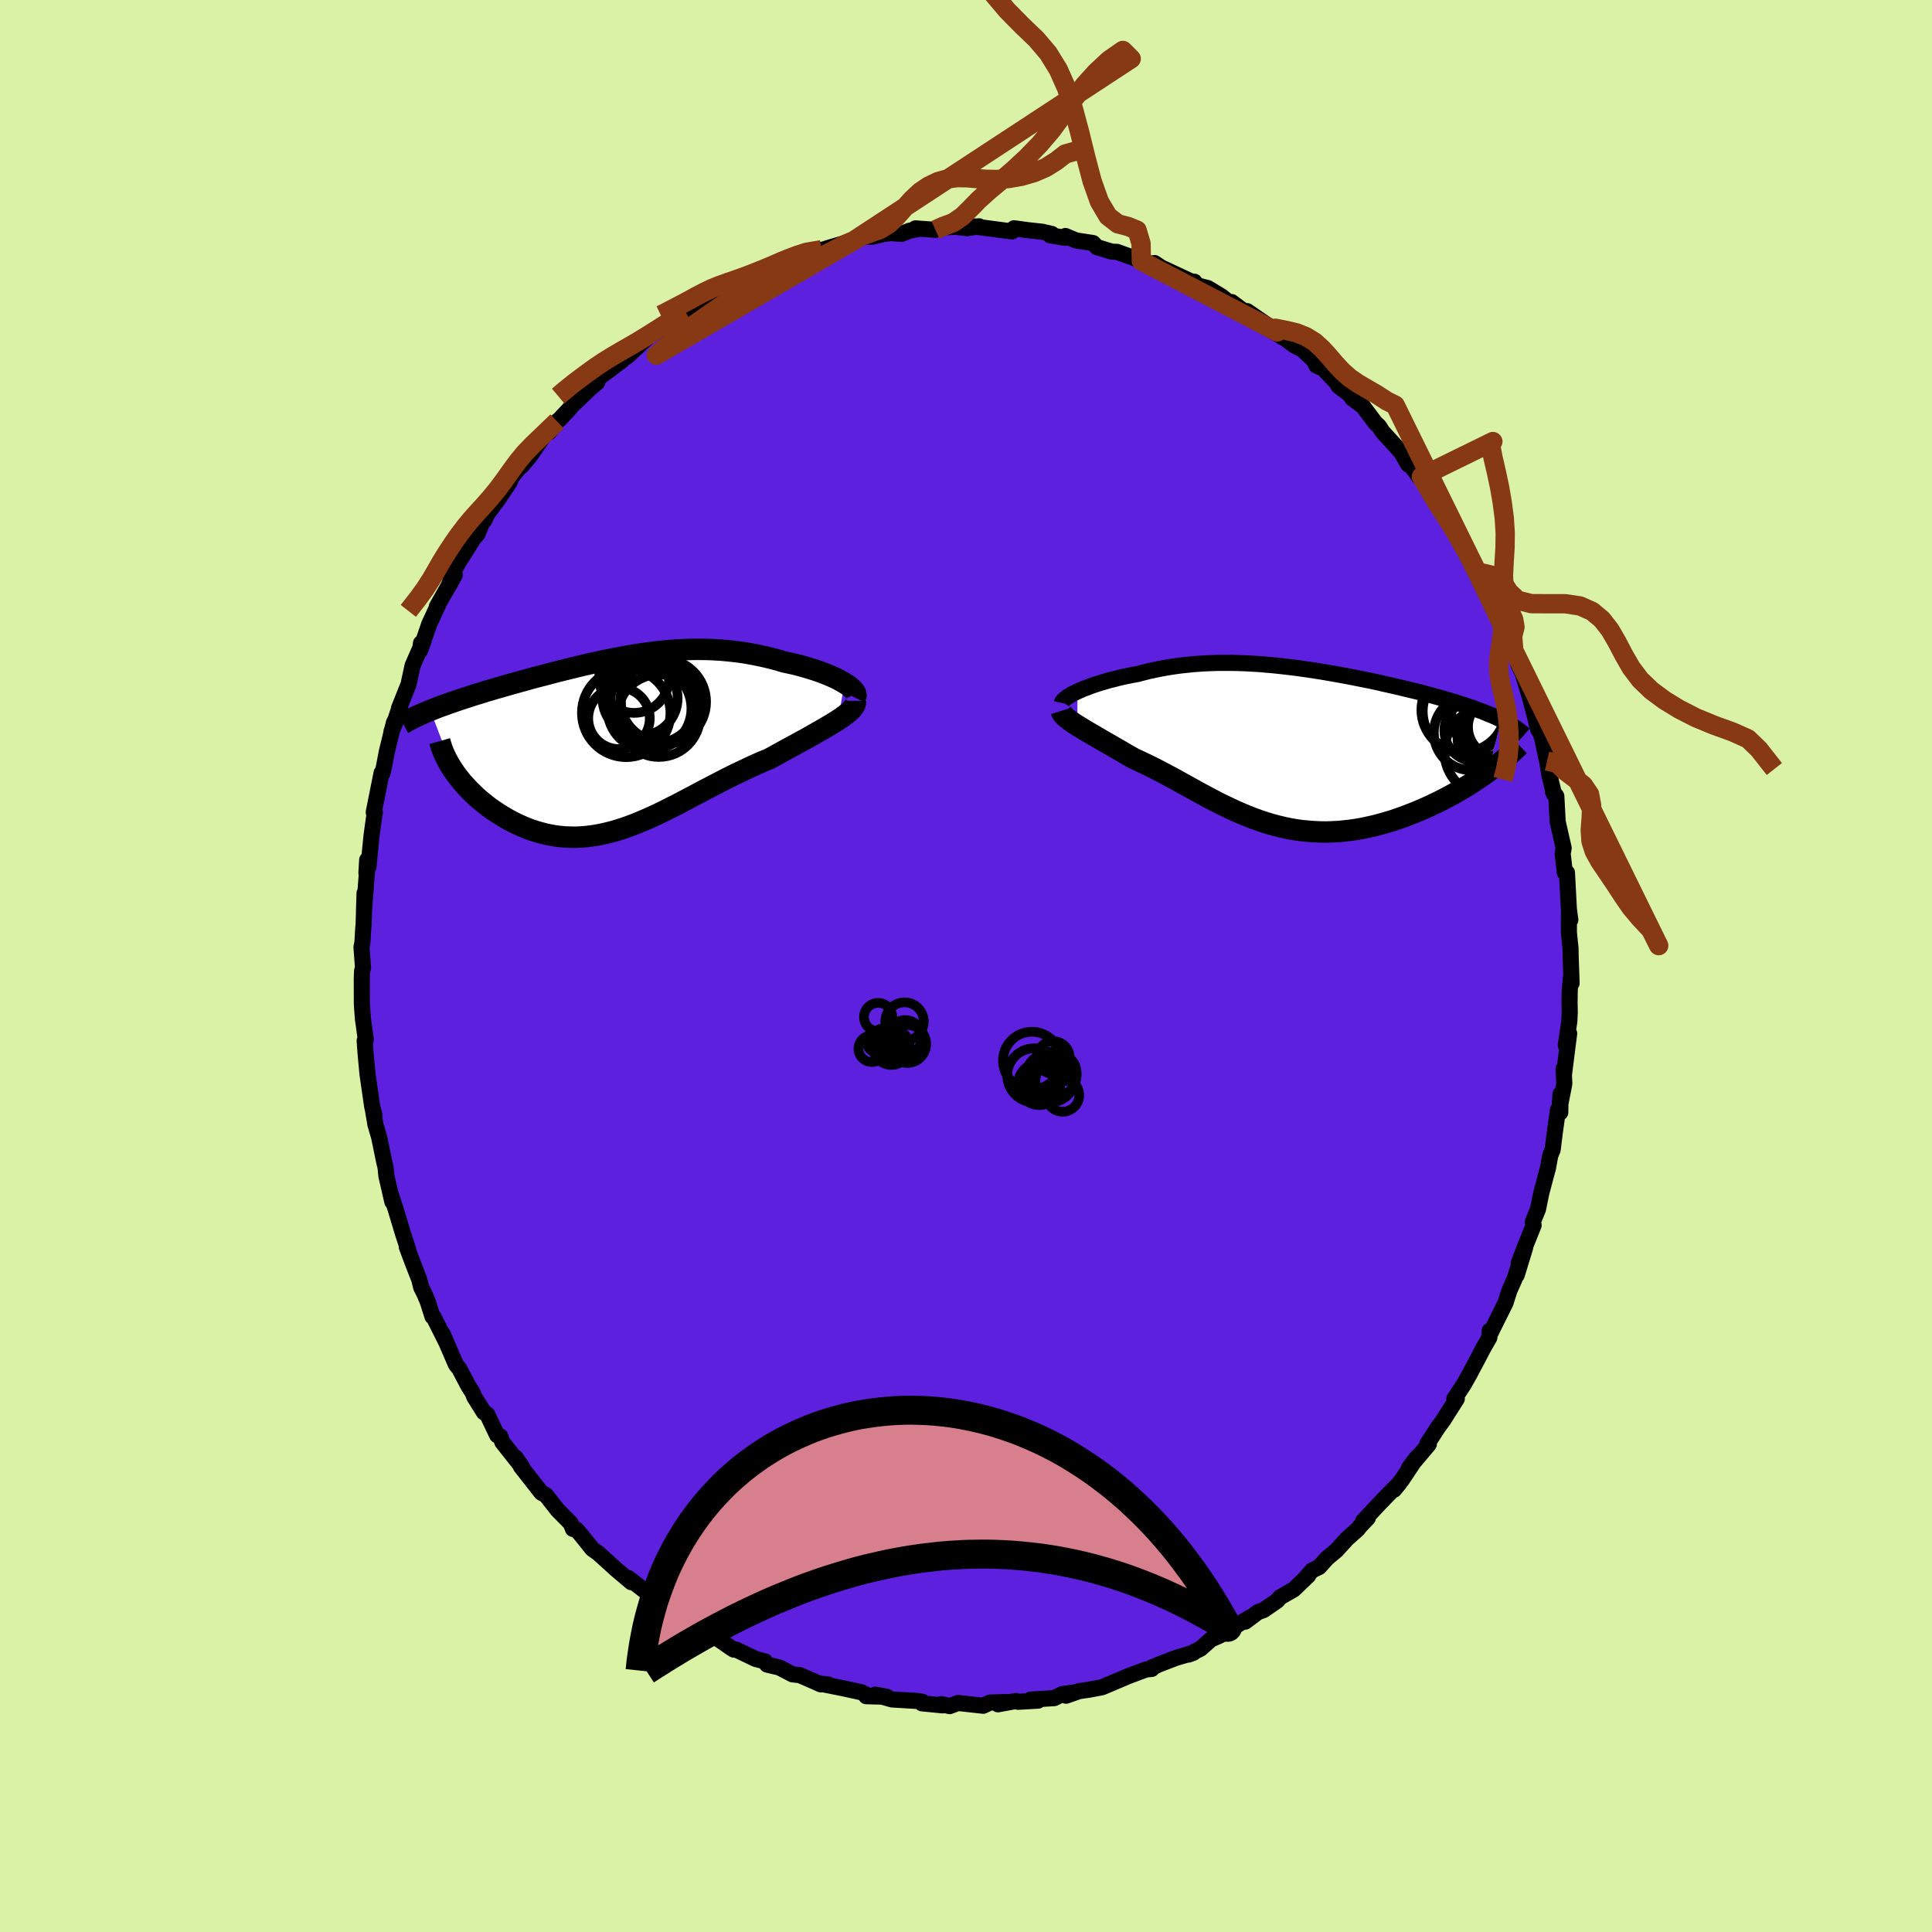 <svg xmlns="http://www.w3.org/2000/svg" width="500" height="500" viewBox="-100 -100 200 200"><defs><clipPath id="c"><path d="m23.3-6.3-.29-.17-.31-.17-.33-.17-.36-.16-.38-.16-.39-.16-.42-.16-.43-.15-.44-.14-.46-.14-.47-.14-.48-.13-.49-.12-.51-.11-.51-.11-.63-.19-.64-.17-.65-.16-.65-.14-.66-.13-.65-.12-.66-.1-.66-.08-.66-.07-.66-.06-.67-.04-.66-.03-.66-.01h-.66l-.66.01-.66.03-.66.03-.66.05-.66.06-.65.07-.65.08-.66.09-.65.09-.64.11-.65.11-.64.12-.64.12-.63.13-.64.13-.63.14-.62.14-.62.14-.62.15-.61.15-.61.15-.6.15-.6.15-.59.16-.58.15-.58.15-.57.15-.56.16-.55.15-.54.15-.54.15-.52.15-.52.15-.5.14-.5.15-.48.14-.47.15-.46.14-.46.14-.44.15-.44.14-.43.14-.41.14-.41.14-.4.14-.38.14-.38.13-.36.14-.36.14-.34.14 2.36 6.18.21.31.23.31.24.31.25.31.27.3.28.31.29.3.31.3.31.3.33.29.34.28.35.28.36.28.37.26.39.26.39.25.41.25.42.24.43.23.45.22.45.2.46.2.47.18.49.16.49.14.49.13.51.11.51.09.52.07.53.05.53.02.54.01.54-.02.55-.04.56-.07.56-.08.57-.11.57-.13.58-.15.58-.17.59-.19.59-.21.6-.23.6-.25.61-.26.62-.28.62-.29.63-.31.63-.32.64-.32.64-.34.65-.34L8 5.2l.66-.35.67-.35.67-.35.68-.35.68-.35.69-.34.7-.33.69-.33.7-.32.7-.31.71-.29.54-.3.54-.3.53-.29.53-.29.52-.28.51-.28.5-.27.48-.27.47-.27.46-.26.44-.25.42-.25.41-.24.38-.23.36-.23"/></clipPath><clipPath id="b"><path d="m-21.81-5.76.3-.13.32-.14.35-.13.36-.14.37-.13.4-.13.41-.13.42-.12.44-.13.46-.11.46-.12.48-.11.48-.1.5-.1.51-.09.59-.16.61-.15.61-.13.63-.13.63-.11.64-.1.64-.09.66-.07.66-.07.66-.05.67-.04.68-.03.68-.02h1.37l.69.02.69.02.69.04.7.04.7.06.7.06.69.07.7.08.7.08.69.09.7.1.69.1.69.11.68.11.69.12.67.12.67.12.67.13.66.13.65.13.65.13.64.14.62.14.62.14.61.14.6.14.59.14.58.14.57.14.56.14.54.15.53.14.51.14.51.14.48.15.48.14.46.14.46.15.44.14.43.14.41.15.41.15.39.14.38.15.36.15.36.14.33.15.33.15.31.15-1.37 5.4-.4.29-.4.28-.42.28-.43.29-.45.28-.45.27-.47.28-.47.27-.49.27-.5.26-.5.26-.52.25-.52.25-.53.24-.54.23-.55.23-.57.22-.57.22-.58.2-.59.2-.6.18-.61.17-.61.16-.62.14-.62.13-.62.11-.63.09-.63.07-.63.06-.63.03-.64.02-.63-.01-.63-.03L2 8.7l-.63-.06-.63-.09-.63-.11-.62-.13-.62-.15-.63-.17-.61-.18-.62-.21-.61-.22-.61-.24-.61-.25-.6-.26-.6-.28-.6-.29-.6-.29-.59-.31-.59-.31-.59-.32-.59-.32-.58-.32-.59-.33-.58-.32-.58-.32-.58-.31-.58-.31-.58-.3-.57-.29-.58-.28-.57-.27-.57-.26-.46-.26-.45-.26-.44-.26-.44-.25-.43-.25-.42-.24-.41-.24-.4-.23-.39-.23-.38-.22-.36-.21-.35-.2-.33-.2-.32-.2-.3-.18"/></clipPath><filter id="a"><feTurbulence baseFrequency=".05" numOctaves="3" result="noise" type="noise"/><feDisplacementMap in="SourceGraphic" in2="noise" scale="2"/></filter></defs><rect width="100%" height="100%" x="-100" y="-100" fill="#D9F2A6"/><path fill="#5E20DF" stroke="#000" stroke-linejoin="round" stroke-width="1.667" d="m62.69 1.78-.07-.53-.12 1.24-.02 1.25.02 1.05-.04.91-.37 2.51.35-1.23-.53 4.18-.05-.51.08 1.52-.49 2.51.09-1.41-.02 1.89-.24-.28-.31 2.23-.24 1.91-.25.61-.24 1.32-.23.83-.46 1.74-.34 1.67-.54 1.31.09.34-.91 2.26-.64 1.68.67-1.62-.87 2.84.22-.98-.47 1.44-.52 1.17-.39 1.24-1.57 3.15-.07-.26-.03.7-.66 1.15-.56 1.08-.83 1.56-.46.82-.11.2-1.01 1.54.26-.01-1.42 2.24-.56.76-1.08 1.68.16.03-2.04 2.42.82-1.08-1.57 2.35-.82 1.03.57-.69-1.15 1.16-.91.94-1.68 1.8.47-.3-.79.83-.27.34-1.13 1.01-1.06 1.17-.96.8-.84.93-.72.35-.65.74.25-.21-1.49 1.43-1.42.82-.31.36-1.41.97-.57.2-1.32.99.55-.47-1.73 1.03-1.47.89-.9.39-1.06.95-1.25.62.5-.19-1.83.54-1.82.7-.69.34.1-.1-.09.2-.57.05-1.87.7-1.41.6-1.27.54-1.37.26-1.01.14-1.36.48 1.05-.37-1.44.2-.84.42-2.45.15.78.11-2.06.12-.24-.08-1.85.34.86-.24-1.69.06-.7.33-2.6-.29-.88.33-.83-.21.13.13-2.16-.21.04-.16-.41-.08-2.72-.16-1.75-.5 1.21.22-2.14-.06.18-.06-.65-.34-1.77-.39-2.54-.51.83.08-.77-.01-.64-.29-1.52-.66-.75-.08-1.36-.71-1.27-.3-.21-.33-.98-.26-2.03-.97-.22.01-.29-.18-1.37-.95-2.01-.93.84.13-1.55-.68-2-1.16.09-.16-.9-.6-.9-.79-.76-.59h-.14l-1.94-1.5.41.36-.1.07-1.58-1.34-1.82-1.65-.63-.45-1.18-1.47-.48-.55-.35-.05-.23-.59-1.37-1.39-1.18-1.51-.48-.26-.11-.14-2.02-2.58.12.04-.66-.96.35.59-1.73-2.19-.2-.59-.33-.12-1.03-2.16-.34-.21-1-1.6-.17-.44-.46-.72-.92-1.76-.3-.36-.07-.11-1.37-3.17.41.94-1.37-2.73-.08.03-.48-1.52-.34-.81-.35-.7-.2-.81-.61-1.56-.68-1.81.14.24-.54-1.64-.76-2.53-.55-1.67.22.94-.62-2.68-.09-.91-.14-.57-.52-2.53-.1-.35-.28-.95-.3-1.74.19.74-.23-.88-.29-1.99-.2-1.4-.21-2.29-.08-1.13.12-.12-.01-.06-.29-2.09-.11-1.49-.01-2.57.03-.9.1-.3-.16-2.17.1-.49.07-1.26.05-.56.1-3.28-.06 1.83.32-4.17-.07.25.08-1.34.13.73.32-3.23.33-2.4-.03-.08.05.07-.12-.03.81-4.06.09.04.17-.75.28-1.48.74-3.03.69-1.3-.95 2.25.94-2.81-.15.36.98-2.45.42-1.95.96-2.19-.2.65.11-.78-.03.6.88-2.56.99-2.15-.2.33 1.86-3.29-.66 1.22.51-1.54.45-.83 1.7-2.71-.22.29.58-.67.65-1.61.08.16.26-.61 1.16-1.55 1.21-1.83-.03-.2 1.84-2.29-.6.89.85-1.02 1.9-2.77.06.32.85-1.14.21-.16.95-1 .42-.5 1.75-1.67-.26.21 1.08-.91-.21-.19 2.77-2.08-.56.18 1.08-.57 1.99-1.85-.55.31.64-.52 1.98-1.06.06-.11.77-.86 1.16-.57-.28.2 2.61-1.45.51-.63h.57l.24-.16.97-.38 1.1-.76.39-.2 2.81-1.11.63-.47-.03.15.96-.42.83-.25.83-.38 1.96-.56-.76.34 1.28-.47 2.52-.75.28-.05.79-.4 1.22-.03 1.05-.26.79-.1 1.12.08.79-.32 1.02-.21-.38-.04 2.06.15.4-.26 1.78-.04 1.12.13 1.23-.19-.84.03h.44l3.8.5.21-.33 1.38.19 1.54.17 1 .23-.2.13 1.57.27.03-.19 1.1.46 1.76.27.4.42 1.53.47.54.02 2.2.79-.16-.13.49.29 1.16.28.21-.07.69.46 3.19 1.49.24-.02.29.38 1.1.28 1.41.85.8.64.38.21-.11-.25 1.56 1.17.04-.23 3.12 2.15-1.23-.57 1.76 1.12-.5-.44 1.74 1.3.82.41 1.21 1.14.24.52.71.31 1.37 1.44.22.38 1.13.85.29.43 1.09.8 1.3 1.73.38.35.35.56 1.33 1.45.63.71.71 1.24.07-.19 1.06 1.47.23-.03 1.42 2.32-.67-.83 1.46 2.21.99 1.53.01-.16.69.88 1.5 3.07.43 1.01-.06-.18.4 1.04.57.97.67 1.42.99 2.18-.09-.41.85 1.93-.78-1.35 1.21 2.62.17.14.3 1.12.43.86.7 2.34.34 1.25.57 2.24-.16-.59.55 1.39.52 2.44.06.3.17 1.09.49 2.03-.12-.27.36.49.14 2.65.26 1.14.36 1.58-.11.61.05.34.18 1.59h.22l.2 3.78.15 1.12-.14-.74-.01 2.05.17 1.62.01.71.1 2.91-.07-.53" filter="url(#a)"/><path fill="#fff" d="m-21.81-5.76.3-.13.32-.14.35-.13.36-.14.37-.13.4-.13.41-.13.42-.12.44-.13.46-.11.46-.12.48-.11.48-.1.5-.1.51-.09.59-.16.61-.15.61-.13.63-.13.63-.11.64-.1.64-.09.66-.07.66-.07.66-.05.67-.04.68-.03.68-.02h1.37l.69.02.69.02.69.04.7.04.7.06.7.06.69.07.7.08.7.08.69.09.7.1.69.1.69.11.68.11.69.12.67.12.67.12.67.13.66.13.65.13.65.13.64.14.62.14.62.14.61.14.6.14.59.14.58.14.57.14.56.14.54.15.53.14.51.14.51.14.48.15.48.14.46.14.46.15.44.14.43.14.41.15.41.15.39.14.38.15.36.15.36.14.33.15.33.15.31.15-1.37 5.4-.4.29-.4.28-.42.28-.43.29-.45.28-.45.27-.47.28-.47.27-.49.27-.5.26-.5.26-.52.25-.52.25-.53.24-.54.23-.55.23-.57.22-.57.22-.58.2-.59.2-.6.18-.61.17-.61.16-.62.14-.62.13-.62.11-.63.09-.63.07-.63.06-.63.03-.64.02-.63-.01-.63-.03L2 8.7l-.63-.06-.63-.09-.63-.11-.62-.13-.62-.15-.63-.17-.61-.18-.62-.21-.61-.22-.61-.24-.61-.25-.6-.26-.6-.28-.6-.29-.6-.29-.59-.31-.59-.31-.59-.32-.59-.32-.58-.32-.59-.33-.58-.32-.58-.32-.58-.31-.58-.31-.58-.3-.57-.29-.58-.28-.57-.27-.57-.26-.46-.26-.45-.26-.44-.26-.44-.25-.43-.25-.42-.24-.41-.24-.4-.23-.39-.23-.38-.22-.36-.21-.35-.2-.33-.2-.32-.2-.3-.18" filter="url(#a)" transform="translate(33.35 -22.66)"/><path fill="#fff" d="m23.3-6.3-.29-.17-.31-.17-.33-.17-.36-.16-.38-.16-.39-.16-.42-.16-.43-.15-.44-.14-.46-.14-.47-.14-.48-.13-.49-.12-.51-.11-.51-.11-.63-.19-.64-.17-.65-.16-.65-.14-.66-.13-.65-.12-.66-.1-.66-.08-.66-.07-.66-.06-.67-.04-.66-.03-.66-.01h-.66l-.66.01-.66.03-.66.03-.66.05-.66.06-.65.07-.65.08-.66.09-.65.09-.64.11-.65.11-.64.12-.64.12-.63.13-.64.13-.63.14-.62.14-.62.14-.62.15-.61.15-.61.15-.6.15-.6.15-.59.16-.58.15-.58.15-.57.15-.56.16-.55.15-.54.15-.54.15-.52.15-.52.15-.5.14-.5.15-.48.14-.47.15-.46.14-.46.14-.44.15-.44.14-.43.14-.41.14-.41.14-.4.14-.38.14-.38.13-.36.14-.36.14-.34.14 2.36 6.18.21.31.23.31.24.31.25.31.27.3.28.31.29.3.31.3.31.3.33.29.34.28.35.28.36.28.37.26.39.26.39.25.41.25.42.24.43.23.45.22.45.2.46.2.47.18.49.16.49.14.49.13.51.11.51.09.52.07.53.05.53.02.54.01.54-.02.55-.04.56-.07.56-.08.57-.11.57-.13.58-.15.58-.17.59-.19.59-.21.6-.23.6-.25.61-.26.62-.28.62-.29.63-.31.63-.32.64-.32.64-.34.65-.34L8 5.2l.66-.35.67-.35.67-.35.68-.35.68-.35.69-.34.7-.33.69-.33.7-.32.7-.31.71-.29.54-.3.54-.3.53-.29.53-.29.52-.28.51-.28.5-.27.48-.27.47-.27.46-.26.44-.25.42-.25.41-.24.38-.23.36-.23" filter="url(#a)" transform="translate(-35.88 -22.99)"/><g fill="none" stroke="#000" transform="translate(33.35 -22.66)"><path stroke-linejoin="round" stroke-width="1.667" d="m-23.42-4.57.02-.09.06-.1.09-.11.13-.11.15-.12.18-.13.21-.12.23-.14.26-.13.28-.14.3-.13.32-.14.35-.13.36-.14.37-.13.4-.13.41-.13.42-.12.44-.13.46-.11.46-.12.48-.11.48-.1.5-.1.51-.09.59-.16.61-.15.61-.13.63-.13.63-.11.64-.1.64-.09.66-.07.66-.07.66-.05.67-.04.68-.03.68-.02h1.37l.69.02.69.02.69.04.7.04.7.06.7.06.69.07.7.08.7.08.69.09.7.1.69.1.69.11.68.11.69.12.67.12.67.12.67.13.66.13.65.13.65.13.64.14.62.14.62.14.61.14.6.14.59.14.58.14.57.14.56.14.54.15.53.14.51.14.51.14.48.15.48.14.46.14.46.15.44.14.43.14.41.15.41.15.39.14.38.15.36.15.36.14.33.15.33.15.31.15.3.15.28.16.28.15.25.15.25.16.23.15.22.16.2.15.2.16.18.16" filter="url(#a)"/><path stroke-linejoin="round" stroke-width="2.222" d="m-23.49-3.75.04.13.06.13.11.14.13.14.16.15.19.15.21.16.24.17.25.17.28.18.3.18.32.2.33.2.35.2.36.21.38.22.39.23.4.23.41.24.42.24.43.25.44.25.44.26.45.26.46.26.57.26.57.27.58.28.57.29.58.3.58.31.58.31.58.32.58.32.59.33.58.32.59.32.59.32.59.31.59.31.6.29.6.29.6.28.6.26.61.25.61.24.61.22.62.21.61.18.63.17.62.15.62.13.63.11.63.09.63.06.64.05.63.03.63.01.64-.02.63-.03.63-.06.63-.07.63-.09.62-.11.62-.13.62-.14.61-.16.61-.17.6-.18.59-.2.58-.2.57-.22.57-.22.55-.23.54-.23.53-.24.52-.25.52-.25.5-.26.5-.26.49-.27.47-.27.47-.28.45-.27.45-.28.43-.29.42-.28.4-.28.4-.29.38-.28.37-.28.36-.28.34-.28.33-.27.32-.27.3-.27.29-.27.28-.27.27-.26" filter="url(#a)"/><circle cx="19.374" cy="-1.722" r="3.204" clip-path="url(#b)" filter="url(#a)"/><circle cx="18.324" cy="-3.697" r="4.392" clip-path="url(#b)" filter="url(#a)"/><circle cx="18.959" cy="-1.482" r="3.878" clip-path="url(#b)" filter="url(#a)"/><circle cx="20.819" cy=".463" r="4.646" clip-path="url(#b)" filter="url(#a)"/><circle cx="18.139" cy="-3.842" r="4.348" clip-path="url(#b)" filter="url(#a)"/><circle cx="22.049" cy="-1.392" r="3.734" clip-path="url(#b)" filter="url(#a)"/><circle cx="20.799" cy="-.922" r="3.274" clip-path="url(#b)" filter="url(#a)"/><circle cx="21.694" cy="-2.087" r="3.076" clip-path="url(#b)" filter="url(#a)"/><circle cx="21.729" cy="-3.472" r="4.824" clip-path="url(#b)" filter="url(#a)"/><circle cx="22.509" cy="-2.307" r="4.27" clip-path="url(#b)" filter="url(#a)"/></g><g fill="none" stroke="#000" transform="translate(-35.88 -22.99)"><path stroke-linejoin="round" stroke-width="2.222" d="m24.4-4.79.06-.12.03-.13-.02-.14-.07-.15-.1-.15-.13-.16L24-5.8l-.2-.17-.24-.17-.26-.16-.29-.17-.31-.17-.33-.17-.36-.16-.38-.16-.39-.16-.42-.16-.43-.15-.44-.14-.46-.14-.47-.14-.48-.13-.49-.12-.51-.11-.51-.11-.63-.19-.64-.17-.65-.16-.65-.14-.66-.13-.65-.12-.66-.1-.66-.08-.66-.07-.66-.06-.67-.04-.66-.03-.66-.01h-.66l-.66.01-.66.03-.66.03-.66.05-.66.06-.65.07-.65.08-.66.09-.65.09-.64.11-.65.11-.64.12-.64.12-.63.13-.64.13-.63.14-.62.14-.62.14-.62.15-.61.15-.61.15-.6.15-.6.15-.59.16-.58.15-.58.15-.57.15-.56.16-.55.15-.54.15-.54.15-.52.15-.52.15-.5.14-.5.15-.48.14-.47.15-.46.14-.46.14-.44.15-.44.14-.43.14-.41.14-.41.14-.4.14-.38.14-.38.13-.36.14-.36.14-.34.14-.33.13-.33.14-.31.14-.29.13-.29.14-.28.14-.26.13-.26.14-.24.14-.24.13m46.84-2.35v.18l-.04.18-.09.18-.14.19-.17.2-.21.2-.24.2-.28.21-.3.22-.33.22-.36.23-.38.23-.41.24-.42.25-.44.25-.46.26-.47.27-.48.27-.5.27-.51.28-.52.28-.53.29-.53.29-.54.3-.54.3-.71.29-.7.31-.7.32-.69.33-.7.33-.69.34-.68.35-.68.35-.67.35-.67.35L8 5.2l-.66.35-.65.34-.64.34-.64.32-.63.32-.63.31-.62.29-.62.28-.61.26-.6.25-.6.23-.59.21-.59.19-.58.17-.58.15-.57.13-.57.11-.56.08-.56.07-.55.04-.54.02-.54-.01-.53-.02-.53-.05-.52-.07-.51-.09-.51-.11-.49-.13-.49-.14-.49-.16-.47-.18-.46-.2-.45-.2-.45-.22-.43-.23-.42-.24-.41-.25-.39-.25-.39-.26-.37-.26-.36-.28-.35-.28-.34-.28-.33-.29-.31-.3-.31-.3-.29-.3-.28-.31-.27-.3-.25-.31-.24-.31-.23-.31-.21-.31-.2-.31-.19-.31-.17-.31-.16-.3-.15-.31-.13-.3-.12-.29-.1-.3-.09-.29-.08-.28" filter="url(#a)"/><circle cx="4.085" cy="-2.921" r="4.272" clip-path="url(#c)" filter="url(#a)"/><circle cx="3.105" cy="-3.671" r="4.352" clip-path="url(#c)" filter="url(#a)"/><circle cx="2.14" cy="-4.731" r="3.89" clip-path="url(#c)" filter="url(#a)"/><circle cx="4.565" cy="-4.361" r="4.408" clip-path="url(#c)" filter="url(#a)"/><circle cx="4.41" cy="-4.536" r="4.31" clip-path="url(#c)" filter="url(#a)"/><circle cx=".7" cy="-3.211" r="4.58" clip-path="url(#c)" filter="url(#a)"/><circle cx="3.635" cy="-4.576" r="4.54" clip-path="url(#c)" filter="url(#a)"/><circle cx="-.04" cy="-2.651" r="3.186" clip-path="url(#c)" filter="url(#a)"/><circle cx="3.365" cy="-4.181" r="4.48" clip-path="url(#c)" filter="url(#a)"/><circle cx="1.53" cy="-6.831" r="3.62" clip-path="url(#c)" filter="url(#a)"/></g><g fill="none" stroke="#863913" stroke-linejoin="round" stroke-width="2"><path d="m-3.17-76.21.76-.34 1.06-.39.97-.66.85-.84.87-.89 1.02-.92 1.21-1.01 1.34-1.15 1.37-1.27 1.33-1.37 1.27-1.49 1.18-1.61 1.12-1.62 1.11-1.47 1.17-1.29 1.35-1.26 1.43-.99.86.86-28.73 18.84-.86.36-1.15.6-1 .51-.88.36-.84.3-.83.3-.81.31-.8.34-.84.37-.87.44-.91.48-.91.52-.88.53-.84.51-.78.49-.75.49-.76.51-.78.55-.81.57-.79.56-.74.54-.69.58-.73.66-1.18.97 20.43-11.85.85-.49.95-.34.95-.34.89-.55.82-.78.79-.9.79-.88.82-.77.9-.61.96-.46.99-.28.99-.13.97.01.98.08 1.02.08 1.13.02 1.25-.1 1.32-.23 1.31-.38 1.22-.53 1.07-.67.94-.73 1.2-.34" filter="url(#a)"/><path d="m-31.6-67.39.37-.18.67-.35.79-.41.87-.46.89-.49.86-.45.81-.39.79-.32.83-.3.9-.31.98-.35 1.01-.39.99-.4.9-.38.8-.35.76-.31.84-.32 1.05-.34 1.54-.26m-14.1 6.42-.94.56-.79.52-.78.5-.79.5-.78.49-.8.49-.84.49-.89.51-.91.53-.92.57-.87.58-.79.57-.74.55-.74.56-.83.67-.76.64m-.11 2.62-.76.73-.84.81-.9.86-.82.85-.73.88-.69.94-.69.97-.72.97-.73.89-.71.81-.68.74-.63.71-.61.74-.61.8-.62.88-.62.94-.59.95-.54.94-.54.93-.61.95-.74 1.02-1.02 1.31M60.15-21.22l1.08.25.74.75.98.74.96.76.64.94.22 1.16-.05 1.28-.1 1.26.08 1.16.34 1.06.58 1.04.75 1.11.82 1.21.83 1.27.82 1.19.92 1.09 1.13 1.21.82 1.63L56.9-32.27l-.36-.66-.36-.81-.3-.7-.31-.73-.39-.85-.46-.96-.48-1.01-.48-1-.48-.98-.48-.98-.51-1.02-.57-1.08-.62-1.11-.64-1.09-.66-1.05-.65-1.02-.62-.98-.56-.95-.83-1.41 7.4-3.63-.24.36.27 1.37.35 1.5.32 1.51.27 1.57.21 1.6.1 1.56-.02 1.51-.09 1.44-.07 1.43.05 1.38.24 1.26.39 1.07.38.86.13.77-.24.97.14 1.72" filter="url(#a)"/><path d="m55.54-35.2-.01.23-.01.63-.11.83-.17 1.01-.11 1.12.04 1.15.22 1.18.3 1.24.27 1.29.17 1.28.08 1.22v1.15l-.1 1.23-.27 1.36-.26.97m28.1-1.08-1.61-2.05-1.12-1.08-1.59-.71-1.91-.69-1.89-.78-1.72-.88-1.54-.94-1.36-1.01-1.15-1.11-.93-1.23-.76-1.32-.7-1.34-.73-1.26-.84-1.08-1.02-.85-1.24-.55-1.52-.23h-1.77l-1.76-.01-1.41-.35-.89-.85-.71-1.09-1.2-.68-1.4-.33-8.48-17.25-.85-.42-1.05-.68-1.03-.6-.93-.54-.84-.58-.76-.67-.71-.76-.68-.8-.71-.78-.78-.71-.89-.55-.97-.39-.95-.23-.79-.16-.48-.09.22.38-14.08-7.34-.03-1.81-.41-1.38-.92-.38-1.07-.28-1.02-.79-.89-1.51-.76-2.14-.66-2.51-.63-2.56-.64-2.39-.71-2.15-.85-1.91-1.04-1.69-1.24-1.46-1.45-1.39-1.56-1.58-1.47-1.74-1.13-1.26-.66-.26-.84-1.78" filter="url(#a)"/></g><g fill="none" stroke="#000"><circle cx="7.068" cy="11.32" r="2.802" filter="url(#a)"/><circle cx="9.168" cy="11.884" r="1.982" filter="url(#a)"/><circle cx="7.58" cy="12.22" r="2.18" filter="url(#a)"/><circle cx="6.82" cy="9.796" r="2.99" filter="url(#a)"/><circle cx="9.572" cy="10.396" r="1.02" filter="url(#a)"/><circle cx="9.116" cy="11.216" r="2.346" filter="url(#a)"/><circle cx="10.108" cy="10.68" r="1.248" filter="url(#a)"/><circle cx="9.04" cy="9.476" r="1.692" filter="url(#a)"/><circle cx="10.004" cy="13.368" r="1.718" filter="url(#a)"/><circle cx="8.736" cy="11.528" r="2.578" filter="url(#a)"/><circle cx="-9.156" cy="7.86" r="1.108" filter="url(#a)"/><circle cx="-9.752" cy="8.56" r="1.38" filter="url(#a)"/><circle cx="-6.364" cy="5.752" r="1.99" filter="url(#a)"/><circle cx="-9.096" cy="5.284" r="1.466" filter="url(#a)"/><circle cx="-7.672" cy="8.08" r="1.37" filter="url(#a)"/><circle cx="-7.688" cy="8.388" r="1.506" filter="url(#a)"/><circle cx="-8.428" cy="7.936" r="1.494" filter="url(#a)"/><circle cx="-6.088" cy="8.072" r="1.966" filter="url(#a)"/><circle cx="-6.284" cy="7.348" r="1.754" filter="url(#a)"/><circle cx="-7.728" cy="8.356" r="1.888" filter="url(#a)"/></g><path fill="#D77F8C" stroke="#000" stroke-linejoin="round" stroke-width="3" d="m-33.74 72.94.1-.95.13-.92.14-.91.17-.9.18-.88.21-.87.23-.85.24-.83.27-.82.29-.81.3-.78.32-.78.34-.75.36-.74.38-.73.39-.7.41-.69.43-.68.44-.66.46-.64.47-.62.49-.61.5-.59.52-.57.53-.56.54-.54.56-.52.57-.5.58-.49.6-.47.6-.44.62-.44.63-.41.64-.4.64-.37.66-.36.67-.34.68-.32.69-.3.69-.29.7-.26.71-.25.72-.22.73-.21.73-.19.74-.17.74-.15.75-.12.76-.11.76-.09.76-.07.77-.05.77-.03.78-.01.78.02.78.03.78.05.79.08.79.09.79.12.79.14.79.16.79.18.79.2.79.22.79.25.79.27.79.28.78.32.78.33.78.35.78.38.78.4.77.42.76.45.76.47.76.49.75.51.75.54.74.56.74.58.73.61.72.63.71.65.71.68.7.7.69.72.68.75.67.77.67.8.65.82.64.85.64.87.62.89.61.92.6.95.59.97.57.99.57 1.02-.61-.37-.61-.36-.61-.35-.61-.34-.6-.33-.61-.32-.61-.31-.61-.31-.61-.29-.61-.28-.6-.28-.61-.26-.61-.26-.61-.24-.61-.24-.6-.23-.61-.22-.61-.21-.61-.2-.61-.19-.6-.18-.61-.17-.61-.17-.61-.15-.61-.15-.61-.14-.6-.12-.61-.12-.61-.12-.61-.1-.61-.09-.6-.09-.61-.07-.61-.07-.61-.06-.61-.05-.6-.05-.61-.03-.61-.03-.61-.02-.61-.01h-.61l-.6.01-.61.01-.61.02-.61.04-.61.03-.6.05-.61.05-.61.07-.61.07-.61.07-.6.09-.61.09-.61.1-.61.11-.61.11-.61.13-.6.13-.61.14-.61.14-.61.15-.61.16-.6.17-.61.18-.61.18-.61.19-.61.19-.6.2-.61.21-.61.22-.61.22-.61.23-.6.24-.61.25-.61.25-.61.25-.61.27-.61.27-.6.28-.61.28-.61.29-.61.3-.61.3-.6.31-.61.32-.61.32-.61.33-.61.33-.6.34-.61.35-.61.35-.61.36-.61.37-.61.37-.6.37-.61.39-.61.38-.61.4" filter="url(#a)"/></svg>